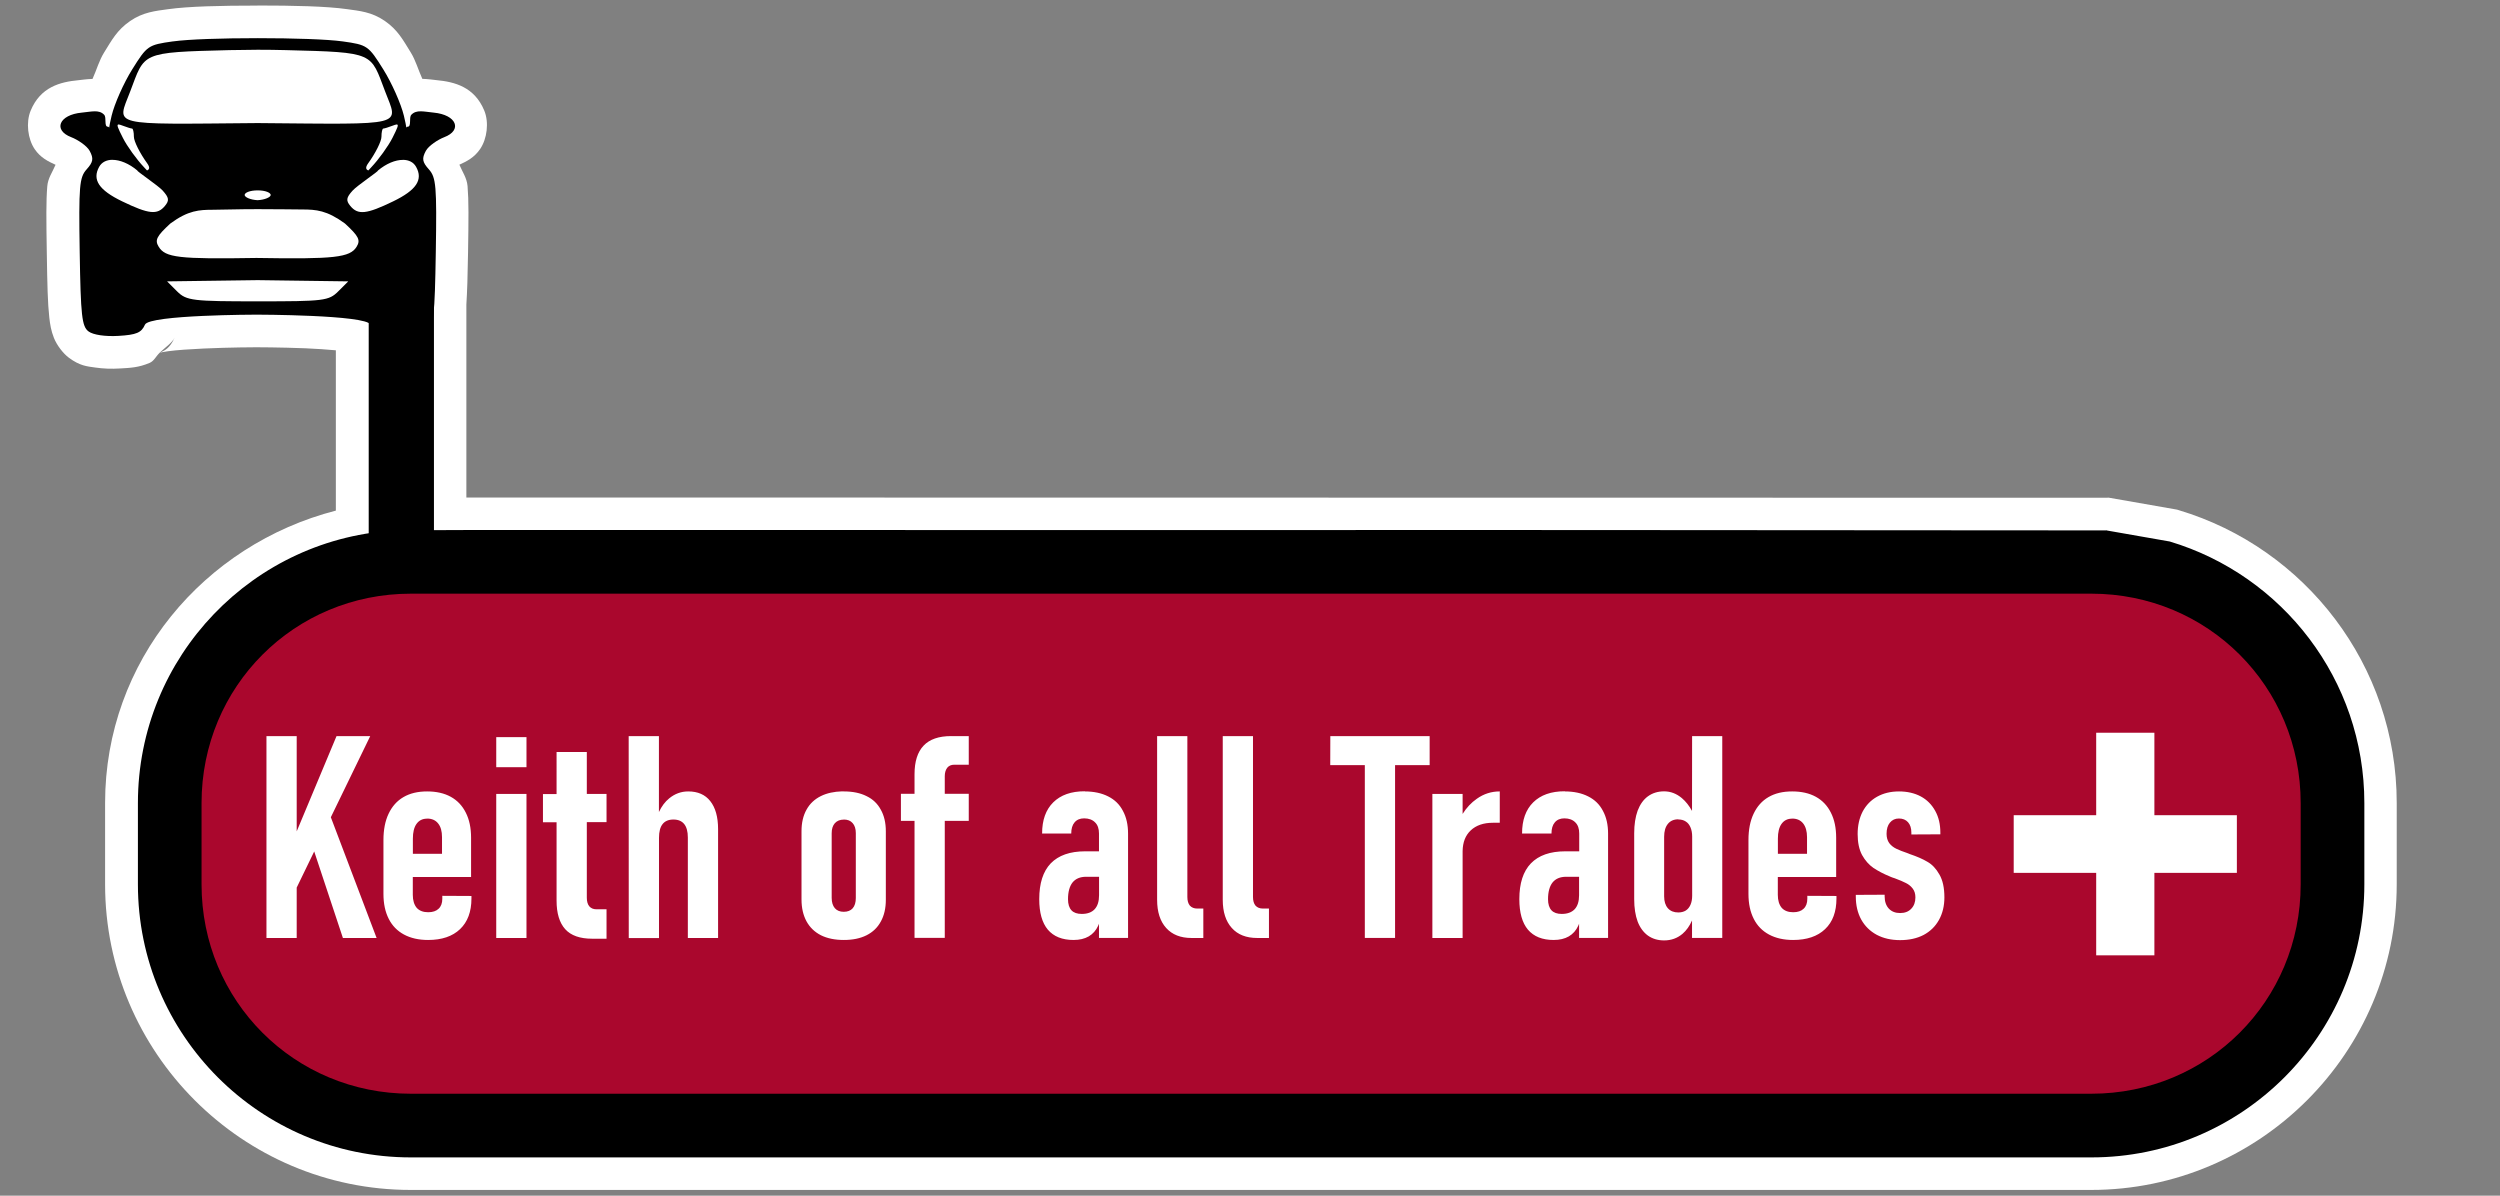 <?xml version="1.0" encoding="UTF-8" standalone="no"?>
<!-- Created with Inkscape (http://www.inkscape.org/) -->

<svg
   width="230"
   height="110"
   viewBox="0 0 60.854 29.104"
   version="1.1"
   id="svg328"
   inkscape:version="1.2.2 (732a01da63, 2022-12-09)"
   sodipodi:docname="koatCar.svg"
   xml:space="preserve"
   xmlns:inkscape="http://www.inkscape.org/namespaces/inkscape"
   xmlns:sodipodi="http://sodipodi.sourceforge.net/DTD/sodipodi-0.dtd"
   xmlns="http://www.w3.org/2000/svg"
   xmlns:svg="http://www.w3.org/2000/svg"><rect x="0" y="0" width="60.854" height="29.104" fill="#808080" stroke="none"/><sodipodi:namedview
     id="namedview330"
     pagecolor="#ffffff"
     bordercolor="#000000"
     borderopacity="0.25"
     inkscape:showpageshadow="2"
     inkscape:pageopacity="0.0"
     inkscape:pagecheckerboard="0"
     inkscape:deskcolor="#d1d1d1"
     inkscape:document-units="mm"
     showgrid="true"
     inkscape:zoom="1.4716891"
     inkscape:cx="90.712094"
     inkscape:cy="55.71829"
     inkscape:window-width="1366"
     inkscape:window-height="715"
     inkscape:window-x="-8"
     inkscape:window-y="-8"
     inkscape:window-maximized="1"
     inkscape:current-layer="layer1"
     inkscape:lockguides="false"
     showguides="true" /><defs
     id="defs325" /><g
     inkscape:label="Layer 1"
     inkscape:groupmode="layer"
     id="layer1"><g
       id="g584"
       transform="translate(68.279,40.809)"
       style="display:inline"><path
         d="m -62.013,-40.673 c -0.884,0 -1.68,0.018 -2.176,0.088 -0.306,0.043 -0.605,0.069 -0.924,0.289 -0.319,0.22 -0.445,0.465 -0.629,0.76 -0.125,0.199 -0.185,0.43 -0.285,0.648 -0.163,0.006 -0.275,0.025 -0.34,0.031 -0.449,0.042 -0.928,0.166 -1.166,0.742 -0.119,0.288 -0.07,0.689 0.098,0.936 0.141,0.208 0.327,0.299 0.508,0.381 -0.076,0.18 -0.185,0.326 -0.201,0.521 -0.03,0.353 -0.025,0.807 -0.012,1.615 0.012,0.783 0.022,1.238 0.061,1.582 0.019,0.172 0.044,0.323 0.113,0.498 0.07,0.175 0.222,0.375 0.361,0.479 0.272,0.203 0.448,0.212 0.643,0.24 0.194,0.029 0.395,0.036 0.605,0.023 0.246,-0.014 0.45,-0.021 0.719,-0.135 0.109,-0.046 0.153,-0.16 0.246,-0.248 0.016,-0.004 0.099,-0.023 0.207,-0.037 0.217,-0.029 0.54,-0.05 0.861,-0.065 0.642,-0.03 1.279,-0.031 1.281,-0.031 0,0 0.582,2.9e-4 1.201,0.025 0.262,0.011 0.514,0.029 0.738,0.049 v 3.902 c -3.208,0.827 -5.617,3.66 -5.617,7.117 v 1.98 c 0,4.097 3.34,7.439 7.438,7.439 h 40.906 c 4.098,0 7.438,-3.342 7.438,-7.439 v -1.98 c 0,-3.357 -2.234,-6.207 -5.303,-7.127 l -0.045,-0.014 -1.662,-0.291 -0.074,0.002 -39.904,-0.006 v -4.697 c 0.019,-0.308 0.032,-0.678 0.041,-1.268 0.013,-0.809 0.018,-1.262 -0.012,-1.615 -0.017,-0.196 -0.123,-0.342 -0.199,-0.521 0.181,-0.082 0.365,-0.175 0.506,-0.383 0.168,-0.247 0.219,-0.646 0.1,-0.934 -0.239,-0.576 -0.719,-0.7 -1.168,-0.742 -0.065,-0.006 -0.177,-0.025 -0.34,-0.031 -0.1,-0.219 -0.161,-0.449 -0.285,-0.648 -0.184,-0.295 -0.31,-0.542 -0.629,-0.762 -0.319,-0.22 -0.618,-0.244 -0.924,-0.287 -0.495,-0.07 -1.292,-0.088 -2.176,-0.088 z m -2.018,8.086 c -0.114,0.261 -0.252,0.311 -0.307,0.34 -0.052,0.028 -0.06,0.025 -0.055,0.023 0.137,-0.129 0.309,-0.245 0.361,-0.363 z"
         style="color:#000000;fill:#ffffff;stroke:none;-inkscape-stroke:none"
         id="path3092" /><g
         id="g573"
         transform="translate(3.561,-30.414)"><path
           id="path552"
           style="display:inline;fill:#000000;stroke:none;stroke-width:0.108"
           d="m -67.634,-9.387 c -0.601,0.085 -0.626,0.102 -0.989,0.683 -0.205,0.328 -0.43,0.834 -0.5,1.125 -0.036,0.151 -0.053,0.24 -0.06,0.292 -0.004,-0.013 -0.015,-0.023 -0.03,-0.023 -0.102,-6.91e-4 -0.025,-0.223 -0.093,-0.293 -0.126,-0.13 -0.305,-0.073 -0.541,-0.051 -0.561,0.052 -0.707,0.428 -0.257,0.599 0.149,0.057 0.379,0.206 0.447,0.333 0.1,0.187 0.086,0.271 -0.074,0.449 -0.177,0.197 -0.194,0.403 -0.169,2.013 0.025,1.557 0.053,1.812 0.216,1.933 0.111,0.083 0.406,0.127 0.727,0.108 0.439,-0.026 0.559,-0.077 0.646,-0.274 0.105,-0.24 2.716,-0.243 2.716,-0.243 0,0 2.668,0.003 2.774,0.243 0.087,0.198 0.206,0.248 0.646,0.274 0.32,0.019 0.615,-0.025 0.727,-0.108 0.163,-0.121 0.191,-0.376 0.216,-1.933 0.026,-1.611 0.007,-1.816 -0.169,-2.013 -0.16,-0.178 -0.174,-0.262 -0.074,-0.449 0.068,-0.126 0.298,-0.276 0.447,-0.333 0.45,-0.171 0.304,-0.546 -0.257,-0.599 -0.236,-0.022 -0.415,-0.079 -0.541,0.051 -0.068,0.07 0.011,0.292 -0.093,0.293 -0.016,1.584e-4 -0.026,0.01 -0.03,0.023 -0.007,-0.052 -0.024,-0.141 -0.06,-0.292 -0.07,-0.291 -0.295,-0.797 -0.5,-1.125 -0.363,-0.581 -0.389,-0.599 -0.989,-0.683 -0.371,-0.052 -1.198,-0.079 -2.066,-0.079 -0.867,0 -1.695,0.027 -2.066,0.079 z m 2.754,0.212 c 2.183,0.056 2.051,0.055 2.417,1.012 0.324,0.848 0.536,0.796 -3.076,0.764 v -6.16e-4 c -0.011,9.68e-5 -0.018,2.686e-4 -0.029,3.049e-4 -0.011,-9.54e-5 -0.018,-2.697e-4 -0.029,-3.049e-4 v 6.16e-4 c -3.612,0.032 -3.4,0.085 -3.076,-0.764 0.365,-0.957 0.233,-0.957 2.417,-1.012 l 0.688,-0.009 c 0.23,0 0.462,0.003 0.688,0.009 m -0.688,-0.009 c 0.226,-0.005 -0.23,7.3e-6 0,0 z m -3.391,1.819 c 0.004,-3.024e-4 0.007,-1.899e-4 0.011,1.597e-4 0.021,0.002 0.053,0.013 0.095,0.029 0.1,0.038 0.202,0.07 0.227,0.07 0.025,0 0.045,0.09 0.045,0.2 0,0.11 0.146,0.401 0.324,0.647 0.076,0.105 0.051,0.153 -0.005,0.173 -0.021,-0.024 -0.045,-0.049 -0.07,-0.076 -0.183,-0.193 -0.416,-0.515 -0.517,-0.717 -0.121,-0.24 -0.157,-0.321 -0.109,-0.326 z m 6.781,0 c 0.048,0.005 0.011,0.086 -0.109,0.326 -0.102,0.201 -0.334,0.524 -0.517,0.717 -0.025,0.027 -0.049,0.052 -0.07,0.076 -0.056,-0.02 -0.081,-0.068 -0.005,-0.173 0.178,-0.246 0.324,-0.537 0.324,-0.647 0,-0.11 0.02,-0.2 0.045,-0.2 0.025,0 0.127,-0.031 0.227,-0.07 0.042,-0.016 0.074,-0.027 0.095,-0.029 0.004,-3.038e-4 0.007,-6.135e-4 0.011,-1.597e-4 z m -6.927,0.861 c 0.181,-0.001 0.405,0.088 0.611,0.262 -0.039,0 0.505,0.366 0.611,0.483 0.158,0.175 0.169,0.243 0.057,0.377 -0.186,0.224 -0.393,0.201 -1.041,-0.112 -0.567,-0.274 -0.734,-0.527 -0.559,-0.841 0.063,-0.113 0.179,-0.169 0.32,-0.17 z m 7.073,0 c 0.141,6.896e-4 0.257,0.056 0.32,0.17 0.176,0.314 0.007,0.567 -0.559,0.841 -0.648,0.314 -0.855,0.336 -1.041,0.112 -0.111,-0.134 -0.101,-0.203 0.057,-0.377 0.106,-0.118 0.65,-0.483 0.611,-0.483 0.207,-0.174 0.43,-0.263 0.611,-0.262 z m -3.219,0.855 c 0,0.053 -0.14,0.118 -0.319,0.127 -0.179,-0.009 -0.315,-0.074 -0.315,-0.127 0,-0.056 0.127,-0.112 0.317,-0.112 0.19,0 0.317,0.057 0.317,0.112 z m -0.346,1.533 c -1.897,0.032 -2.219,-0.01 -2.38,-0.272 -0.1,-0.162 -0.053,-0.256 0.283,-0.566 0.439,-0.323 0.703,-0.334 1.041,-0.335 0.263,-6.074e-4 0.571,-0.015 1.084,-0.015 0.514,-7.3e-6 0.822,0.007 1.085,0.008 0.338,6.886e-4 0.601,0.02 1.041,0.342 0.337,0.311 0.383,0.404 0.283,0.566 -0.161,0.262 -0.54,0.304 -2.437,0.272 m 0.029,0.54 h 1.69e-4 c 1.21e-4,0 1.82e-4,9.7e-6 3.03e-4,0 l 2.204,0.03 -0.243,0.243 c -0.23,0.23 -0.348,0.243 -1.956,0.243 -1.58,-2.807e-4 -1.739,-0.014 -1.967,-0.243 l -0.243,-0.243 z"
           sodipodi:nodetypes="sssccssssccccccccccsssscsccsscsccccccsscccccssssscccscssscsssccccssssccssscccscscscscsccsccssscccccccsc" /><g
           id="g562"
           transform="translate(-70.49,17.778)"><path
             style="color:#000000;fill:#000000;stroke-width:0.969;stroke-linejoin:round;-inkscape-stroke:none"
             d="m 8.351,-15.265 c -3.529,0.157 -6.344,3.072 -6.344,6.639 v 1.98 C 2.007,-2.978 4.983,0 8.651,0 H 49.557 c 3.668,0 6.645,-2.978 6.645,-6.646 v -1.98 c 0,-3.005 -1.998,-5.545 -4.737,-6.366 l -1.552,-0.272 c 0.029,7.88e-4 0.056,0.002 -0.002,0.002 l -13.146,-0.009 -1.266,-9.2e-5 H 21.058 l -1.266,-5.18e-4 H 10.038 Z"
             id="path554"
             sodipodi:nodetypes="cssssssccccccccc" /><path
             id="path556"
             style="color:#000000;fill:#aa072d;fill-opacity:1;stroke-width:0.969;stroke-linejoin:round;-inkscape-stroke:none"
             d="m 8.65,-13.722 c -2.836,0 -5.094,2.259 -5.094,5.096 v 1.98 c 0,2.836 2.257,5.096 5.094,5.096 H 49.556 c 2.836,0 5.096,-2.259 5.096,-5.096 v -1.98 c 0,-2.836 -2.259,-5.096 -5.096,-5.096 z" /><g
             id="g560"
             transform="matrix(1.791,0,0,1.791,-24.12,-36.721)"
             style="fill:#ffffff"><path
               id="path558"
               style="fill:#ffffff;stroke-width:0.865;stroke-linejoin:round"
               d="m 41.203,14.731 h 0.791 v 1.121 h 1.121 v 0.784 h -1.121 v 1.121 h -0.791 v -1.121 h -1.121 v -0.784 h 1.121 z m -24.868,0.047 h 0.411 v 1.294 l 0.541,-1.294 h 0.458 l -0.535,1.102 0.622,1.641 h -0.458 l -0.39,-1.176 -0.238,0.491 v 0.685 h -0.411 z m 4.923,0 h 0.411 v 1.031 c 0.037,-0.078 0.083,-0.14 0.14,-0.186 0.077,-0.063 0.163,-0.094 0.258,-0.094 0.131,0 0.231,0.044 0.3,0.132 0.07,0.088 0.106,0.215 0.106,0.381 v 1.479 h -0.411 v -1.365 c 0,-0.082 -0.017,-0.143 -0.049,-0.183 -0.033,-0.041 -0.082,-0.062 -0.147,-0.062 -0.065,0 -0.115,0.021 -0.147,0.062 -0.033,0.041 -0.049,0.104 -0.049,0.187 v 1.362 h -0.411 z m 4.383,0 h 0.239 v 0.388 h -0.198 c -0.041,0 -0.074,0.015 -0.096,0.043 -0.021,0.029 -0.032,0.067 -0.032,0.113 v 0.239 h 0.326 v 0.368 h -0.326 v 1.59 h -0.411 v -1.59 h -0.185 v -0.368 h 0.185 v -0.266 c 0,-0.172 0.041,-0.302 0.123,-0.388 0.082,-0.087 0.207,-0.13 0.375,-0.13 z m 2.799,0 h 0.411 v 2.186 c 0,0.05 0.011,0.089 0.034,0.117 0.024,0.026 0.057,0.04 0.1,0.04 h 0.083 v 0.4 h -0.16 c -0.148,0 -0.263,-0.045 -0.345,-0.136 -0.082,-0.091 -0.123,-0.218 -0.123,-0.383 z m 0.892,0 h 0.411 v 2.186 c 0,0.05 0.011,0.089 0.034,0.117 0.024,0.026 0.057,0.04 0.1,0.04 h 0.083 v 0.4 h -0.16 c -0.148,0 -0.264,-0.045 -0.345,-0.136 -0.082,-0.091 -0.123,-0.218 -0.123,-0.383 z m 1.462,0 h 1.35 v 0.394 h -0.47 v 2.348 H 31.263 V 15.172 h -0.47 z m 4.917,0 H 36.121 v 2.742 H 35.71 V 17.283 c -0.033,0.075 -0.076,0.136 -0.13,0.182 -0.07,0.059 -0.153,0.089 -0.249,0.089 -0.086,0 -0.159,-0.022 -0.221,-0.066 -0.06,-0.044 -0.107,-0.107 -0.139,-0.19 -0.031,-0.084 -0.047,-0.186 -0.047,-0.304 v -0.896 c 0,-0.119 0.016,-0.222 0.047,-0.308 0.033,-0.086 0.079,-0.15 0.139,-0.194 0.062,-0.045 0.135,-0.068 0.221,-0.068 0.088,0 0.168,0.031 0.241,0.092 0.053,0.045 0.099,0.103 0.138,0.174 z m -16.253,0.013 h 0.411 v 0.409 h -0.411 z m 0.82,0.202 h 0.411 v 0.57 h 0.268 v 0.383 h -0.268 v 1.028 c 0,0.05 0.011,0.089 0.034,0.117 0.023,0.026 0.055,0.04 0.096,0.04 h 0.138 v 0.4 h -0.194 c -0.167,0 -0.29,-0.043 -0.368,-0.13 -0.078,-0.087 -0.117,-0.216 -0.117,-0.388 v -1.065 h -0.185 v -0.383 h 0.185 z M 18.518,15.529 c 0.126,0 0.233,0.024 0.322,0.073 0.089,0.049 0.157,0.121 0.204,0.215 0.048,0.094 0.072,0.208 0.072,0.341 v 0.534 h -0.792 v 0.243 c 0,0.075 0.018,0.134 0.053,0.176 0.036,0.04 0.088,0.06 0.156,0.06 0.062,0 0.109,-0.016 0.141,-0.047 0.034,-0.031 0.051,-0.077 0.051,-0.136 v -0.04 l 0.396,0.002 v 0.034 c 0,0.18 -0.052,0.319 -0.155,0.417 -0.103,0.098 -0.248,0.147 -0.434,0.147 -0.128,0 -0.237,-0.025 -0.328,-0.074 -0.091,-0.049 -0.16,-0.12 -0.207,-0.213 -0.048,-0.094 -0.072,-0.207 -0.072,-0.34 V 16.19 c 0,-0.14 0.023,-0.259 0.07,-0.358 0.047,-0.099 0.114,-0.175 0.202,-0.226 0.089,-0.052 0.196,-0.077 0.321,-0.077 z m 5.641,0 c 0.007,-1.67e-4 0.015,0 0.023,0 0.121,0 0.224,0.021 0.309,0.064 0.086,0.041 0.15,0.103 0.194,0.185 0.045,0.08 0.068,0.178 0.068,0.292 v 0.933 c 0,0.114 -0.023,0.213 -0.068,0.294 -0.044,0.082 -0.109,0.144 -0.194,0.187 -0.086,0.043 -0.188,0.064 -0.309,0.064 -0.121,0 -0.224,-0.021 -0.311,-0.064 -0.086,-0.044 -0.151,-0.107 -0.196,-0.189 -0.045,-0.083 -0.068,-0.182 -0.068,-0.298 v -0.928 c 0,-0.114 0.023,-0.212 0.068,-0.292 0.045,-0.082 0.111,-0.143 0.196,-0.185 0.081,-0.04 0.178,-0.061 0.289,-0.064 z m 3.297,0 c 0.124,0 0.231,0.023 0.319,0.068 0.088,0.044 0.155,0.109 0.2,0.196 0.047,0.086 0.07,0.189 0.07,0.309 v 1.418 H 27.65 V 17.327 c -0.004,0.009 -0.007,0.018 -0.011,0.027 -0.029,0.064 -0.072,0.112 -0.128,0.145 -0.057,0.033 -0.126,0.049 -0.207,0.049 -0.153,0 -0.27,-0.047 -0.349,-0.14 -0.078,-0.093 -0.117,-0.231 -0.117,-0.415 0,-0.215 0.052,-0.377 0.156,-0.486 0.106,-0.109 0.262,-0.164 0.468,-0.164 h 0.188 v -0.242 c 0,-0.065 -0.017,-0.116 -0.053,-0.151 -0.035,-0.036 -0.085,-0.055 -0.149,-0.055 -0.055,0 -0.099,0.018 -0.13,0.055 -0.03,0.035 -0.045,0.086 -0.045,0.151 h -0.396 c 0,-0.182 0.05,-0.323 0.151,-0.423 0.102,-0.101 0.244,-0.151 0.428,-0.151 z m 5.641,0 v 0.426 h -0.04 -0.053 c -0.128,0 -0.229,0.035 -0.302,0.104 -0.072,0.068 -0.108,0.161 -0.11,0.281 v 1.181 h -0.411 v -1.958 h 0.411 v 0.272 c 0.053,-0.085 0.118,-0.154 0.193,-0.206 0.094,-0.067 0.198,-0.1 0.311,-0.1 z m 0.883,0 c 0.124,0 0.231,0.023 0.319,0.068 0.088,0.044 0.155,0.109 0.2,0.196 0.047,0.086 0.07,0.189 0.07,0.309 v 1.418 h -0.394 V 17.327 c -0.004,0.009 -0.007,0.018 -0.011,0.027 -0.029,0.064 -0.072,0.112 -0.128,0.145 -0.057,0.033 -0.126,0.049 -0.207,0.049 -0.153,0 -0.27,-0.047 -0.349,-0.14 -0.078,-0.093 -0.117,-0.231 -0.117,-0.415 0,-0.215 0.052,-0.377 0.157,-0.486 0.106,-0.109 0.261,-0.164 0.468,-0.164 h 0.189 v -0.242 c 0,-0.065 -0.017,-0.116 -0.053,-0.151 -0.035,-0.036 -0.085,-0.055 -0.149,-0.055 -0.055,0 -0.099,0.018 -0.13,0.055 -0.03,0.035 -0.045,0.086 -0.045,0.151 H 33.4 c 0,-0.182 0.05,-0.323 0.151,-0.423 0.102,-0.101 0.245,-0.151 0.428,-0.151 z m 3.091,0 c 0.126,0 0.233,0.024 0.322,0.073 0.089,0.049 0.157,0.121 0.204,0.215 0.048,0.094 0.072,0.208 0.072,0.341 v 0.534 H 36.876 v 0.243 c 0,0.075 0.018,0.134 0.053,0.176 0.036,0.04 0.088,0.06 0.156,0.06 0.062,0 0.109,-0.016 0.141,-0.047 0.034,-0.031 0.051,-0.077 0.051,-0.136 v -0.04 l 0.396,0.002 v 0.034 c 0,0.18 -0.051,0.319 -0.155,0.417 -0.103,0.098 -0.248,0.147 -0.434,0.147 -0.128,0 -0.237,-0.025 -0.328,-0.074 -0.091,-0.049 -0.16,-0.12 -0.207,-0.213 -0.048,-0.094 -0.072,-0.207 -0.072,-0.34 V 16.19 c 0,-0.14 0.023,-0.259 0.07,-0.358 0.047,-0.099 0.114,-0.175 0.202,-0.226 0.089,-0.052 0.196,-0.077 0.321,-0.077 z m 1.45,0 c 0.114,0 0.214,0.023 0.298,0.068 0.084,0.045 0.149,0.111 0.196,0.196 0.047,0.084 0.07,0.183 0.07,0.296 v 0.023 l -0.394,0.002 v -0.026 c 0,-0.059 -0.015,-0.106 -0.045,-0.14 -0.03,-0.034 -0.072,-0.051 -0.124,-0.051 -0.052,0 -0.092,0.019 -0.123,0.057 -0.03,0.036 -0.045,0.087 -0.045,0.151 0,0.05 0.012,0.092 0.036,0.126 0.025,0.033 0.057,0.058 0.096,0.077 0.039,0.019 0.09,0.039 0.153,0.06 0.003,0.001 0.005,0.003 0.008,0.004 0.003,0 0.005,5.84e-4 0.008,0.002 0.003,0.001 0.005,0.002 0.008,0.004 0.003,0 0.004,5.83e-4 0.005,0.002 0.098,0.033 0.179,0.068 0.242,0.106 0.064,0.036 0.118,0.094 0.162,0.172 0.045,0.077 0.068,0.18 0.068,0.311 0,0.117 -0.025,0.219 -0.074,0.307 -0.049,0.088 -0.119,0.156 -0.209,0.204 -0.091,0.047 -0.197,0.07 -0.319,0.07 -0.121,0 -0.226,-0.024 -0.317,-0.072 -0.091,-0.049 -0.161,-0.118 -0.211,-0.207 -0.049,-0.089 -0.074,-0.194 -0.074,-0.313 v -0.023 l 0.392,-0.002 v 0.023 c 0,0.069 0.019,0.125 0.057,0.166 0.038,0.04 0.089,0.06 0.153,0.06 0.064,0 0.114,-0.019 0.151,-0.058 0.038,-0.039 0.057,-0.09 0.057,-0.155 0,-0.048 -0.012,-0.087 -0.036,-0.119 -0.024,-0.031 -0.054,-0.057 -0.091,-0.075 -0.036,-0.019 -0.088,-0.041 -0.155,-0.066 -0.007,-0.003 -0.016,-0.005 -0.025,-0.008 -0.007,-0.004 -0.016,-0.007 -0.024,-0.009 -0.003,-0.001 -0.006,-0.002 -0.009,-0.004 -0.004,-0.001 -0.007,-0.002 -0.009,-0.004 -0.086,-0.035 -0.159,-0.074 -0.221,-0.115 -0.062,-0.043 -0.113,-0.101 -0.155,-0.176 -0.04,-0.075 -0.06,-0.17 -0.06,-0.285 0,-0.116 0.023,-0.217 0.068,-0.305 0.047,-0.088 0.112,-0.155 0.196,-0.202 0.086,-0.048 0.185,-0.072 0.298,-0.072 z m -19.063,0.034 h 0.411 v 1.958 h -0.411 z m -0.939,0.336 c -0.063,0 -0.111,0.024 -0.145,0.072 -0.033,0.047 -0.049,0.113 -0.049,0.2 v 0.206 h 0.396 V 16.151 c 0,-0.08 -0.017,-0.143 -0.053,-0.187 -0.035,-0.044 -0.085,-0.066 -0.149,-0.066 z m 18.552,0 c -0.063,0 -0.111,0.024 -0.145,0.072 -0.033,0.047 -0.049,0.113 -0.049,0.2 v 0.206 h 0.396 V 16.151 c 0,-0.08 -0.018,-0.143 -0.053,-0.187 -0.035,-0.044 -0.085,-0.066 -0.149,-0.066 z m -1.548,0.009 c -0.06,0 -0.108,0.021 -0.141,0.062 -0.034,0.041 -0.051,0.1 -0.051,0.176 v 0.809 c 0,0.069 0.017,0.123 0.051,0.162 0.034,0.038 0.081,0.057 0.141,0.057 0.04,0 0.074,-0.009 0.102,-0.026 0.028,-0.018 0.049,-0.044 0.064,-0.078 0.015,-0.034 0.023,-0.075 0.023,-0.124 v -0.803 c 0,-0.049 -0.008,-0.091 -0.023,-0.126 -0.015,-0.035 -0.036,-0.062 -0.064,-0.079 -0.028,-0.019 -0.062,-0.028 -0.102,-0.028 z m -11.342,0.004 c -0.05,0 -0.091,0.016 -0.121,0.049 -0.029,0.033 -0.043,0.078 -0.043,0.136 v 0.879 c 0,0.06 0.015,0.107 0.043,0.14 0.029,0.033 0.069,0.049 0.121,0.049 0.053,0 0.093,-0.016 0.121,-0.047 0.029,-0.033 0.043,-0.08 0.043,-0.141 V 16.096 c 0,-0.059 -0.015,-0.105 -0.043,-0.136 -0.028,-0.033 -0.068,-0.049 -0.121,-0.049 z m 3.295,0.777 c -0.082,0 -0.143,0.026 -0.185,0.077 -0.041,0.052 -0.062,0.128 -0.062,0.228 0,0.067 0.016,0.117 0.047,0.151 0.031,0.033 0.078,0.049 0.14,0.049 0.077,0 0.135,-0.021 0.175,-0.064 0.04,-0.043 0.06,-0.106 0.06,-0.19 v -0.251 z m 6.524,0 c -0.082,0 -0.143,0.026 -0.185,0.077 -0.041,0.052 -0.062,0.128 -0.062,0.228 0,0.067 0.016,0.117 0.047,0.151 0.031,0.033 0.078,0.049 0.139,0.049 0.077,0 0.135,-0.021 0.176,-0.064 0.04,-0.043 0.06,-0.106 0.06,-0.19 v -0.251 z"
               sodipodi:nodetypes="ccccccccccccccccccccccccccccccscsccscsssccccccscsccccccccccssccccscsccssscccscsccsscccccccccccccccccsccssccsscccccccccccccscsccscsccccccccsccscscsccscsccssscccssccsscssccssccsscccsccccsscscscscscccccccccsccccccccscsccsccccsscscscscsccccsscccsccscscsccsssccsssccccscsccscscscscccccccsccsccsccscscssscccscccscccccccccccsccscccccsccsccccssscsssssscccccsssscssccccsscscsccssscssscs" /></g></g><path
           style="color:#000000;fill:#000000;stroke-linejoin:round;-inkscape-stroke:none"
           d="m -62.865,-2.918 v 6.455 h 1.588 v -6.455 z"
           id="path564" /></g></g></g></svg>
